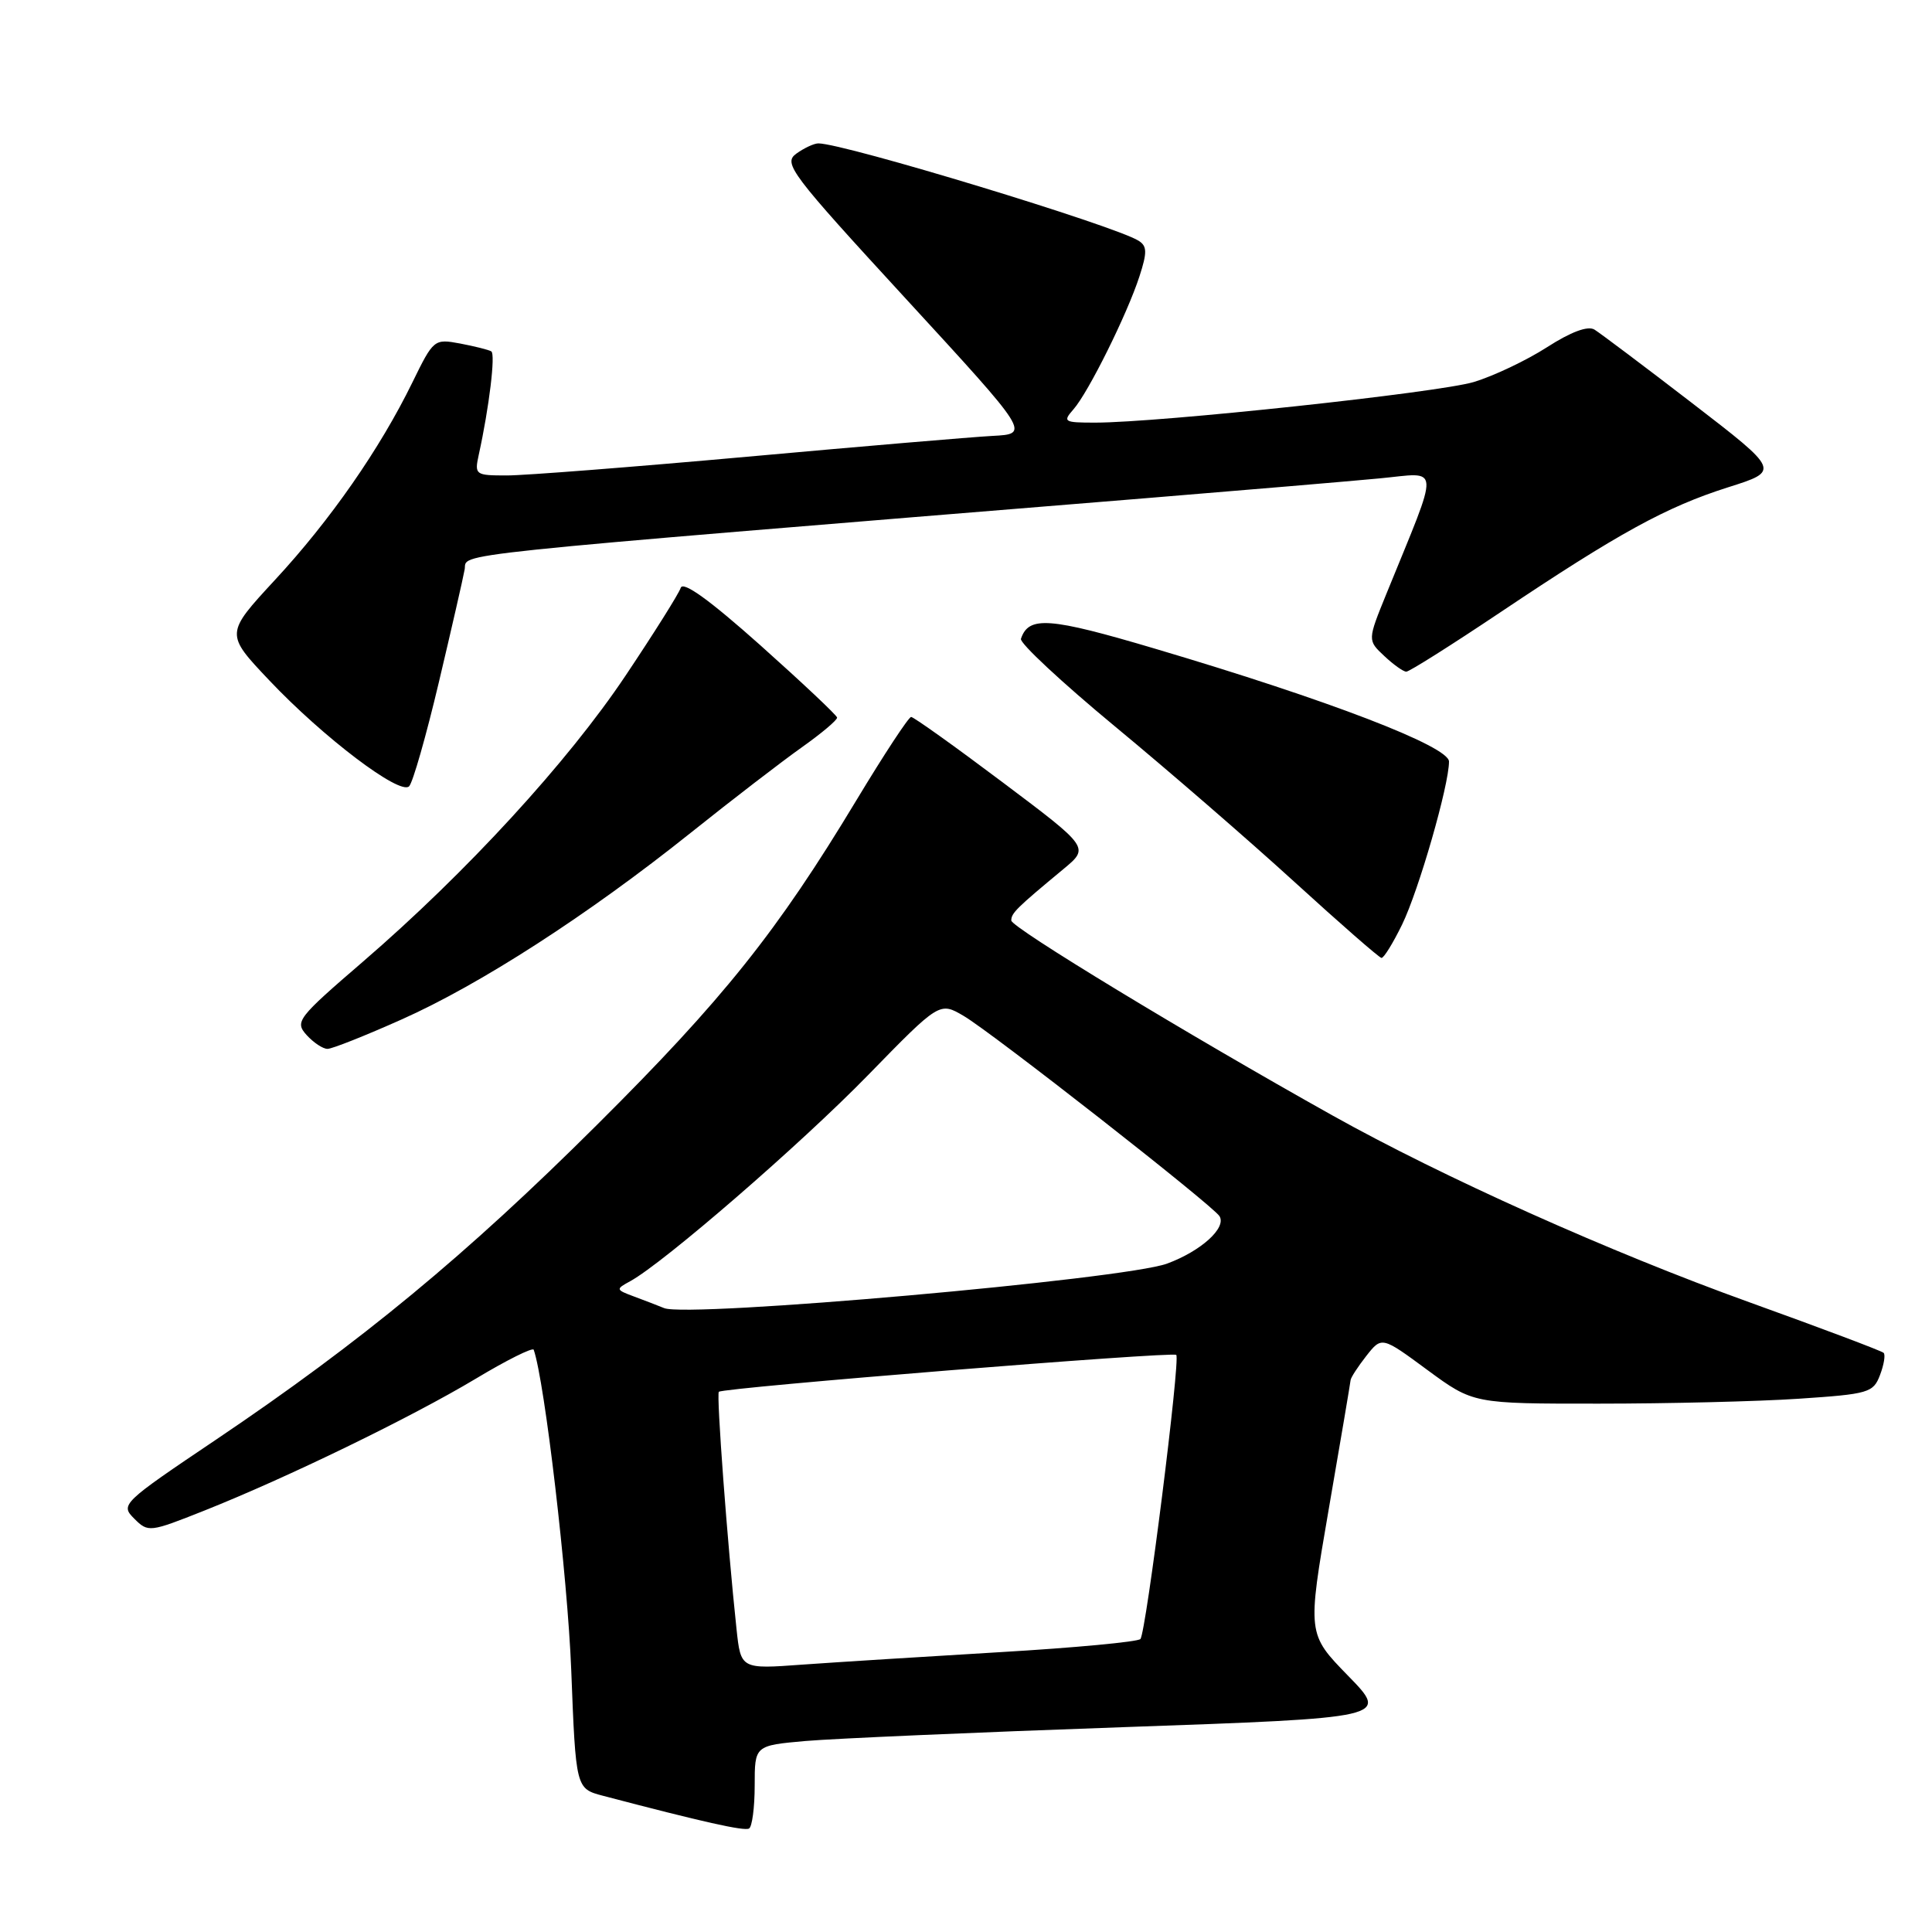 <?xml version="1.0" encoding="UTF-8" standalone="no"?>
<!DOCTYPE svg PUBLIC "-//W3C//DTD SVG 1.1//EN" "http://www.w3.org/Graphics/SVG/1.1/DTD/svg11.dtd" >
<svg xmlns="http://www.w3.org/2000/svg" xmlns:xlink="http://www.w3.org/1999/xlink" version="1.1" viewBox="0 0 256 256">
 <g >
 <path fill="currentColor"
d=" M 100.00 236.58 C 100.00 231.29 100.00 231.29 106.75 230.69 C 110.46 230.37 129.38 229.54 148.78 228.86 C 184.06 227.62 184.06 227.62 178.64 222.06 C 173.22 216.50 173.22 216.50 176.06 200.00 C 177.63 190.93 178.93 183.22 178.96 182.88 C 178.98 182.55 179.92 181.10 181.04 179.67 C 183.09 177.07 183.09 177.07 189.15 181.54 C 195.22 186.00 195.22 186.00 211.86 185.99 C 221.01 185.99 232.93 185.70 238.33 185.34 C 247.61 184.72 248.22 184.55 249.11 182.20 C 249.63 180.84 249.85 179.51 249.59 179.26 C 249.33 179.00 241.33 175.99 231.81 172.56 C 213.35 165.92 191.20 155.99 176.50 147.77 C 157.30 137.03 134.00 122.89 134.00 121.97 C 134.00 120.99 134.67 120.33 140.93 115.14 C 144.35 112.30 144.35 112.30 132.84 103.65 C 126.51 98.89 121.06 95.00 120.73 95.00 C 120.40 95.00 117.15 99.95 113.50 106.00 C 103.00 123.43 95.83 132.41 79.11 149.04 C 61.78 166.30 47.87 177.79 28.70 190.71 C 16.14 199.16 15.93 199.37 17.78 201.22 C 19.63 203.07 19.81 203.05 27.08 200.16 C 38.09 195.78 54.50 187.80 63.00 182.71 C 67.12 180.23 70.60 178.50 70.72 178.85 C 72.18 183.04 75.21 208.97 75.69 221.25 C 76.30 237.00 76.30 237.00 79.90 237.95 C 93.14 241.43 98.60 242.65 99.25 242.29 C 99.66 242.07 100.00 239.50 100.00 236.58 Z  M 53.18 135.10 C 63.61 130.46 77.91 121.23 91.50 110.37 C 97.00 105.97 103.64 100.87 106.25 99.02 C 108.86 97.17 110.96 95.40 110.92 95.08 C 110.87 94.76 106.29 90.45 100.75 85.50 C 94.02 79.50 90.51 76.97 90.20 77.89 C 89.95 78.66 86.66 83.89 82.90 89.51 C 75.24 100.97 61.81 115.60 48.10 127.42 C 39.39 134.92 39.04 135.38 40.63 137.15 C 41.56 138.17 42.80 138.99 43.40 138.98 C 44.01 138.98 48.41 137.23 53.18 135.10 Z  M 185.79 122.50 C 188.00 117.95 192.00 104.05 192.00 100.91 C 192.00 98.90 176.05 92.77 153.10 85.97 C 138.99 81.78 136.30 81.59 135.28 84.65 C 135.10 85.21 140.69 90.42 147.72 96.24 C 154.75 102.05 165.45 111.32 171.50 116.84 C 177.55 122.36 182.75 126.90 183.05 126.93 C 183.35 126.97 184.58 124.98 185.79 122.50 Z  M 58.15 90.40 C 59.83 83.31 61.37 76.58 61.57 75.45 C 61.97 73.23 56.59 73.79 152.00 66.00 C 164.93 64.94 178.78 63.77 182.79 63.39 C 190.97 62.62 190.88 61.06 183.71 78.67 C 181.20 84.84 181.20 84.84 183.42 86.92 C 184.63 88.06 185.95 89.00 186.34 89.00 C 186.74 89.00 192.33 85.47 198.78 81.15 C 214.48 70.63 220.79 67.17 228.98 64.57 C 235.87 62.39 235.87 62.39 224.25 53.44 C 217.86 48.52 212.01 44.13 211.27 43.67 C 210.39 43.14 208.16 43.97 204.97 46.02 C 202.26 47.76 197.90 49.83 195.28 50.62 C 190.57 52.03 153.61 56.00 145.10 56.00 C 140.98 56.00 140.79 55.89 142.23 54.25 C 144.21 52.01 149.35 41.65 150.98 36.63 C 152.02 33.43 152.00 32.61 150.87 31.90 C 147.73 29.91 111.84 19.00 108.44 19.00 C 107.86 19.00 106.54 19.62 105.50 20.37 C 103.76 21.65 104.75 22.97 120.06 39.62 C 136.50 57.50 136.50 57.50 131.50 57.76 C 128.75 57.91 114.12 59.15 99.00 60.52 C 83.88 61.88 69.55 63.00 67.17 63.00 C 62.97 63.00 62.86 62.92 63.44 60.25 C 64.82 53.98 65.67 46.91 65.10 46.56 C 64.76 46.35 62.91 45.89 60.98 45.52 C 57.52 44.88 57.45 44.94 54.64 50.68 C 50.34 59.48 43.77 68.93 36.43 76.85 C 29.84 83.98 29.84 83.98 35.67 90.14 C 42.83 97.71 52.99 105.41 54.21 104.19 C 54.70 103.70 56.47 97.50 58.15 90.40 Z  M 97.59 215.83 C 96.38 204.49 94.91 184.76 95.25 184.42 C 95.80 183.87 155.39 179.06 155.86 179.53 C 156.43 180.10 151.86 216.34 151.11 217.18 C 150.77 217.55 142.40 218.34 132.50 218.92 C 122.60 219.51 110.82 220.25 106.33 220.57 C 98.16 221.17 98.16 221.17 97.59 215.83 Z  M 88.00 173.33 C 87.17 172.99 85.38 172.30 84.00 171.79 C 81.58 170.89 81.57 170.82 83.50 169.77 C 87.93 167.35 106.07 151.64 115.00 142.48 C 124.50 132.74 124.50 132.74 127.70 134.62 C 131.46 136.83 160.71 159.72 161.59 161.15 C 162.55 162.70 159.12 165.79 154.63 167.44 C 148.89 169.53 91.16 174.64 88.00 173.33 Z "/>
</g>
</svg>
